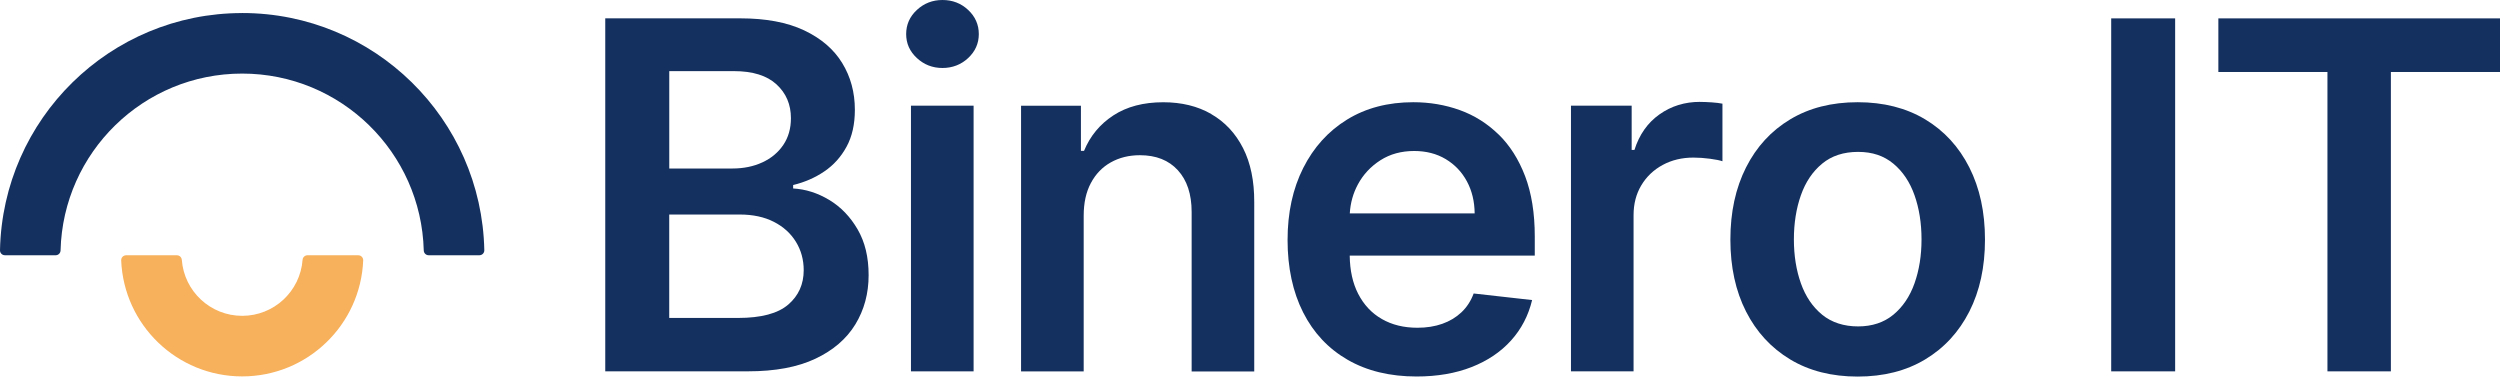 <svg xmlns="http://www.w3.org/2000/svg" xmlns:xlink="http://www.w3.org/1999/xlink" version="1.1" viewBox="0 0 723.71 109">
    <defs>
        <style>
        .cls-1 {
            fill: none;
        }

        .cls-1,
        .cls-2,
        .cls-3 {
            stroke-width: 0px;
        }

        .cls-2 {
            fill: #f7b05b;
        }

        .cls-4 {
            clip-path: url(#clippath);
        }

        .cls-3 {
            fill: #14305e;
        }

        .cls-5 {
            display: none;
        }
        </style>
        <clipPath id="clippath">
            <rect class="cls-1" x="-.6" y="-14.68" width="730.34" height="168.22"></rect>
        </clipPath>
    </defs>
    <g id="Layer_2" data-name="Layer 2" class="cls-5">
        
    </g>
    <g id="Binero_group_lockup_linear">
        <g>
            <path class="cls-3" d="M70.1,3.78C31.86,3.78.77,34.39,0,72.45c-.02.79.62,1.44,1.42,1.44h14.7c.77,0,1.39-.62,1.41-1.39.73-28.4,23.99-51.2,52.57-51.2s51.84,22.8,52.57,51.2c.02.77.64,1.39,1.41,1.39h14.7c.79,0,1.43-.65,1.42-1.44-.77-38.06-31.86-68.68-70.1-68.68Z"></path>
            <path class="cls-2" d="M103.72,73.9h-14.72c-.75,0-1.36.58-1.41,1.33-.68,9.06-8.24,16.2-17.48,16.2s-16.8-7.14-17.48-16.2c-.06-.75-.67-1.33-1.41-1.33h-14.72c-.81,0-1.45.67-1.42,1.48.77,18.68,16.16,33.58,35.03,33.58s34.26-14.91,35.03-33.58c.03-.8-.61-1.48-1.42-1.48Z"></path>
        </g>
        <g>
            <path class="cls-3" d="M240.05,57.88c-3.34-2.01-6.83-3.12-10.45-3.32v-1c3.33-.8,6.34-2.11,9.03-3.94,2.7-1.83,4.84-4.22,6.44-7.16s2.4-6.49,2.4-10.65c0-5.06-1.22-9.58-3.67-13.57-2.44-3.99-6.12-7.14-11.03-9.46-4.91-2.31-11.05-3.47-18.44-3.47h-39.12v102.18h41.36c7.82,0,14.3-1.21,19.46-3.64,5.16-2.43,9.01-5.75,11.58-9.95,2.56-4.21,3.84-8.96,3.84-14.24s-1.07-9.61-3.19-13.27c-2.13-3.66-4.86-6.49-8.21-8.51ZM193.73,20.59h18.71c5.46,0,9.57,1.28,12.35,3.84,2.78,2.56,4.17,5.82,4.17,9.78,0,2.99-.74,5.58-2.22,7.76-1.48,2.18-3.5,3.86-6.06,5.04-2.56,1.18-5.44,1.77-8.63,1.77h-18.31v-28.19ZM228.18,88.17c-2.98,2.58-7.83,3.87-14.54,3.87h-19.91v-29.94h20.41c3.82,0,7.12.71,9.88,2.12,2.76,1.41,4.89,3.34,6.39,5.79,1.5,2.44,2.25,5.18,2.25,8.21,0,4.06-1.49,7.38-4.47,9.95Z"></path>
            <rect class="cls-3" x="263.71" y="30.59" width="18.13" height="76.91"></rect>
            <path class="cls-3" d="M272.83,0c-2.87,0-5.34.96-7.41,2.88-2.07,1.92-3.1,4.25-3.1,6.98s1.03,5.02,3.1,6.94c2.07,1.92,4.54,2.88,7.41,2.88s5.38-.96,7.44-2.88c2.05-1.92,3.08-4.23,3.08-6.94s-1.03-5.06-3.08-6.98c-2.05-1.92-4.53-2.88-7.44-2.88Z"></path>
            <path class="cls-3" d="M350.64,33c-3.96-2.27-8.59-3.4-13.89-3.4-5.74,0-10.56,1.27-14.45,3.81-3.89,2.54-6.72,5.96-8.49,10.26h-.9v-13.07h-17.33v76.91h18.13v-45.06c0-3.71.69-6.86,2.08-9.46,1.38-2.6,3.3-4.6,5.76-5.98,2.45-1.38,5.27-2.08,8.44-2.08,4.67,0,8.34,1.45,10.99,4.36,2.65,2.9,3.98,6.93,3.98,12.07v46.17h18.12v-48.97c.03-6.14-1.04-11.37-3.23-15.67-2.19-4.31-5.26-7.59-9.21-9.86Z"></path>
            <path class="cls-3" d="M433.79,38.91c-3.25-3.17-6.99-5.52-11.21-7.04-4.22-1.52-8.71-2.28-13.45-2.28-7.34,0-13.74,1.68-19.18,5.03-5.44,3.35-9.67,8.03-12.69,14.02-3.02,5.99-4.53,12.94-4.53,20.85s1.5,15.03,4.51,20.95c3,5.93,7.3,10.5,12.89,13.72,5.59,3.22,12.24,4.83,19.95,4.83,5.97,0,11.28-.91,15.92-2.73,4.64-1.82,8.45-4.39,11.44-7.71,2.99-3.32,5.01-7.22,6.08-11.69l-16.92-1.9c-.8,2.17-1.99,3.99-3.55,5.46-1.57,1.47-3.42,2.58-5.56,3.33-2.14.75-4.53,1.13-7.16,1.13-3.94,0-7.38-.84-10.31-2.53-2.94-1.68-5.22-4.12-6.86-7.31-1.58-3.08-2.39-6.76-2.44-11.04h53.57v-5.56c0-6.74-.94-12.56-2.8-17.45-1.87-4.89-4.43-8.92-7.69-12.09ZM390.74,61.79c.18-3.01.95-5.81,2.34-8.39,1.55-2.89,3.73-5.22,6.53-7.01,2.8-1.79,6.06-2.68,9.76-2.68,3.47,0,6.52.78,9.14,2.35,2.62,1.57,4.66,3.71,6.13,6.43,1.47,2.72,2.22,5.82,2.25,9.29h-36.16Z"></path>
            <path class="cls-3" d="M492.12,29.49c-4.41,0-8.32,1.21-11.74,3.63-3.42,2.42-5.83,5.85-7.24,10.29h-.8v-12.82h-17.57v76.91h18.12v-45.21c0-3.27.75-6.16,2.25-8.66s3.56-4.46,6.18-5.88c2.62-1.42,5.58-2.13,8.89-2.13,1.54,0,3.13.11,4.78.33,1.65.22,2.86.46,3.63.73v-16.67c-.83-.17-1.88-.29-3.13-.38-1.25-.08-2.38-.13-3.38-.13Z"></path>
            <path class="cls-3" d="M557.3,34.55c-5.51-3.3-12.02-4.96-19.53-4.96s-14.02,1.65-19.53,4.96-9.77,7.94-12.79,13.92c-3.02,5.98-4.53,12.94-4.53,20.88s1.51,14.89,4.53,20.83c3.02,5.94,7.29,10.56,12.79,13.87s12.02,4.96,19.53,4.96,14.02-1.65,19.53-4.96,9.77-7.93,12.79-13.87c3.02-5.94,4.53-12.88,4.53-20.83s-1.51-14.9-4.53-20.88c-3.02-5.98-7.29-10.62-12.79-13.92ZM554.22,82.02c-1.35,3.81-3.4,6.83-6.13,9.09-2.74,2.25-6.14,3.38-10.21,3.38s-7.64-1.13-10.39-3.38c-2.75-2.25-4.81-5.28-6.16-9.09-1.35-3.8-2.03-8.04-2.03-12.72s.68-8.97,2.03-12.79c1.35-3.82,3.4-6.87,6.16-9.14,2.75-2.27,6.22-3.4,10.39-3.4s7.48,1.14,10.21,3.4c2.74,2.27,4.78,5.32,6.13,9.14,1.35,3.82,2.03,8.09,2.03,12.79s-.68,8.91-2.03,12.72Z"></path>
            <rect class="cls-3" x="611.16" y="5.32" width="18.51" height="102.18"></rect>
            <polygon class="cls-3" points="642.18 5.32 642.18 20.84 673.76 20.84 673.76 107.5 692.12 107.5 692.12 20.84 723.71 20.84 723.71 5.32 642.18 5.32"></polygon>
        </g>
    </g>
</svg>